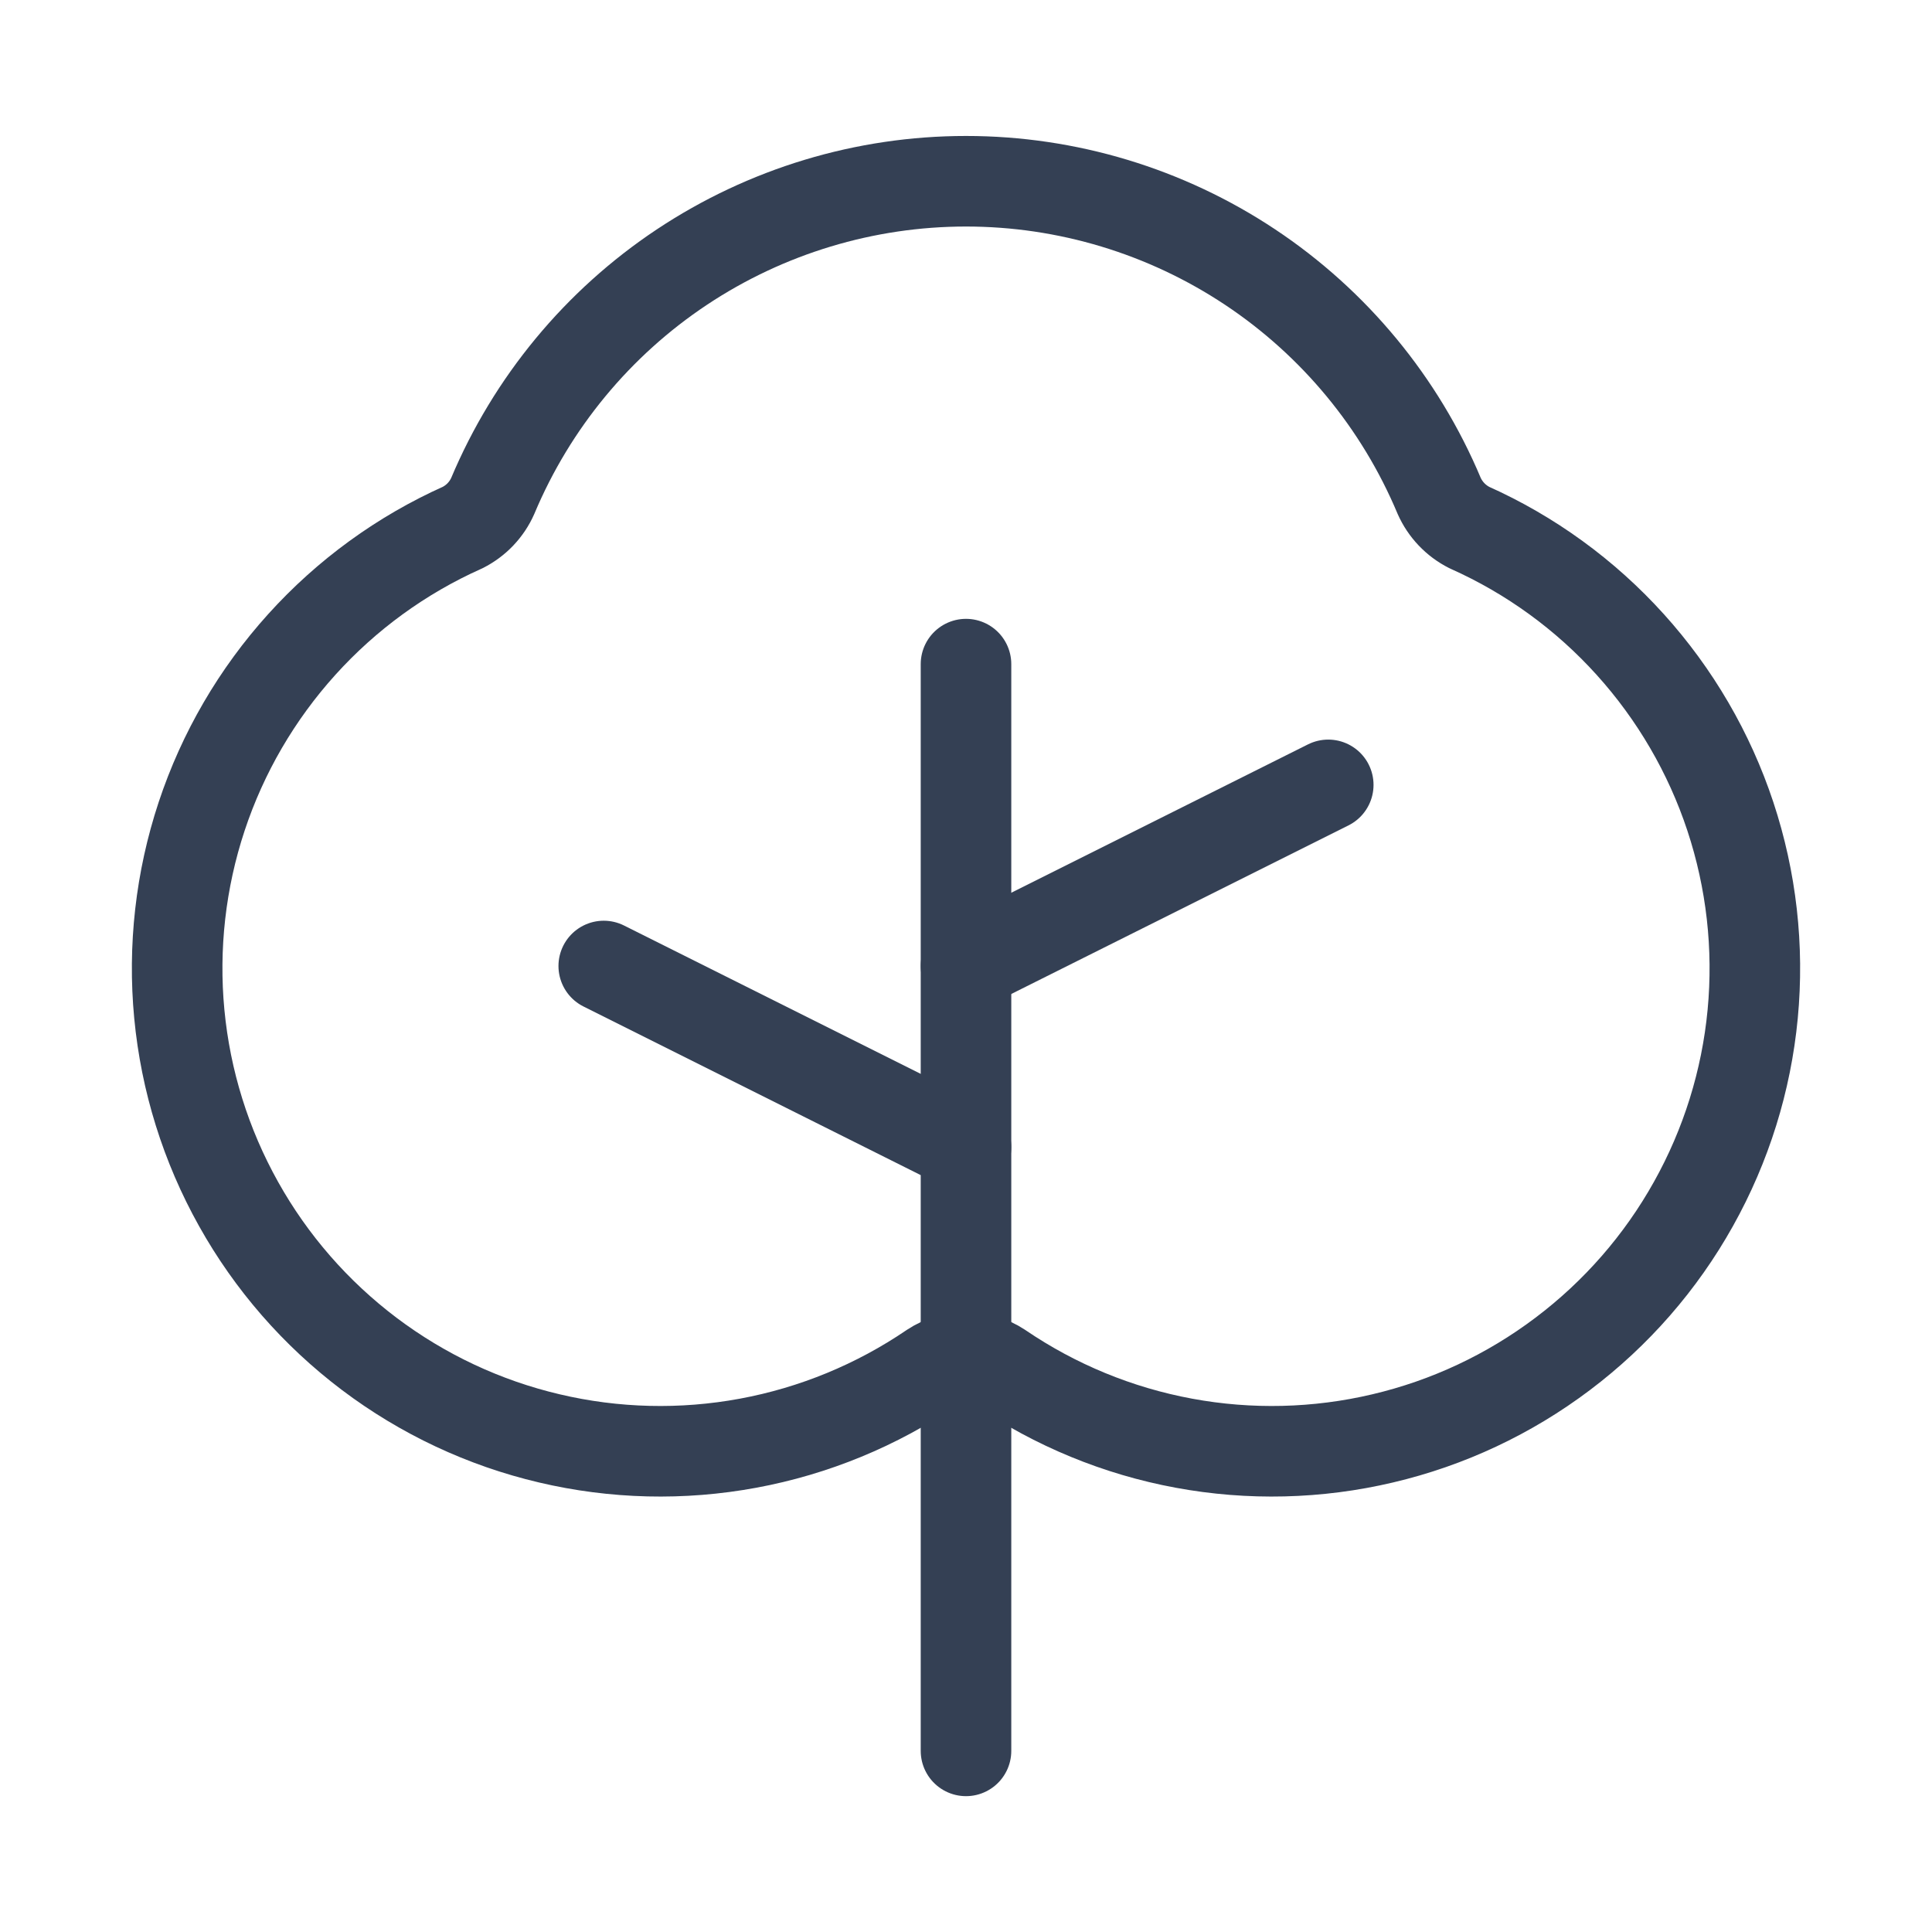 <svg width="32" height="32" viewBox="0 0 32 32" fill="none" xmlns="http://www.w3.org/2000/svg">
<path d="M16 29V11" stroke="#344054" stroke-width="1.5" stroke-linecap="round" stroke-linejoin="round"/>
<path d="M16 19L10 16" stroke="#344054" stroke-width="1.5" stroke-linecap="round" stroke-linejoin="round"/>
<path d="M16 16L22 13" stroke="#344054" stroke-width="1.5" stroke-linecap="round" stroke-linejoin="round"/>
<path d="M16.562 22.65C17.48 23.275 18.517 23.702 19.609 23.904C20.7 24.106 21.822 24.079 22.902 23.824C23.983 23.57 24.998 23.093 25.884 22.424C26.771 21.755 27.508 20.91 28.049 19.941C28.591 18.972 28.925 17.901 29.03 16.796C29.135 15.691 29.009 14.576 28.66 13.522C28.311 12.468 27.746 11.499 27.002 10.675C26.258 9.851 25.351 9.191 24.337 8.738C24.115 8.626 23.938 8.44 23.837 8.213C23.189 6.669 22.1 5.351 20.706 4.424C19.311 3.497 17.674 3.002 16 3.002C14.326 3.002 12.689 3.497 11.294 4.424C9.9 5.351 8.811 6.669 8.162 8.213C8.062 8.44 7.885 8.626 7.662 8.738C6.649 9.191 5.742 9.851 4.998 10.675C4.254 11.499 3.689 12.468 3.34 13.522C2.991 14.576 2.865 15.691 2.97 16.796C3.075 17.901 3.409 18.972 3.951 19.941C4.492 20.91 5.229 21.755 6.115 22.424C7.002 23.093 8.017 23.57 9.098 23.824C10.178 24.079 11.3 24.106 12.391 23.904C13.483 23.702 14.52 23.275 15.438 22.65C15.605 22.54 15.8 22.482 16 22.482C16.2 22.482 16.395 22.54 16.562 22.65Z" stroke="#344054" stroke-width="1.5" stroke-linecap="round" stroke-linejoin="round"/>
</svg>
